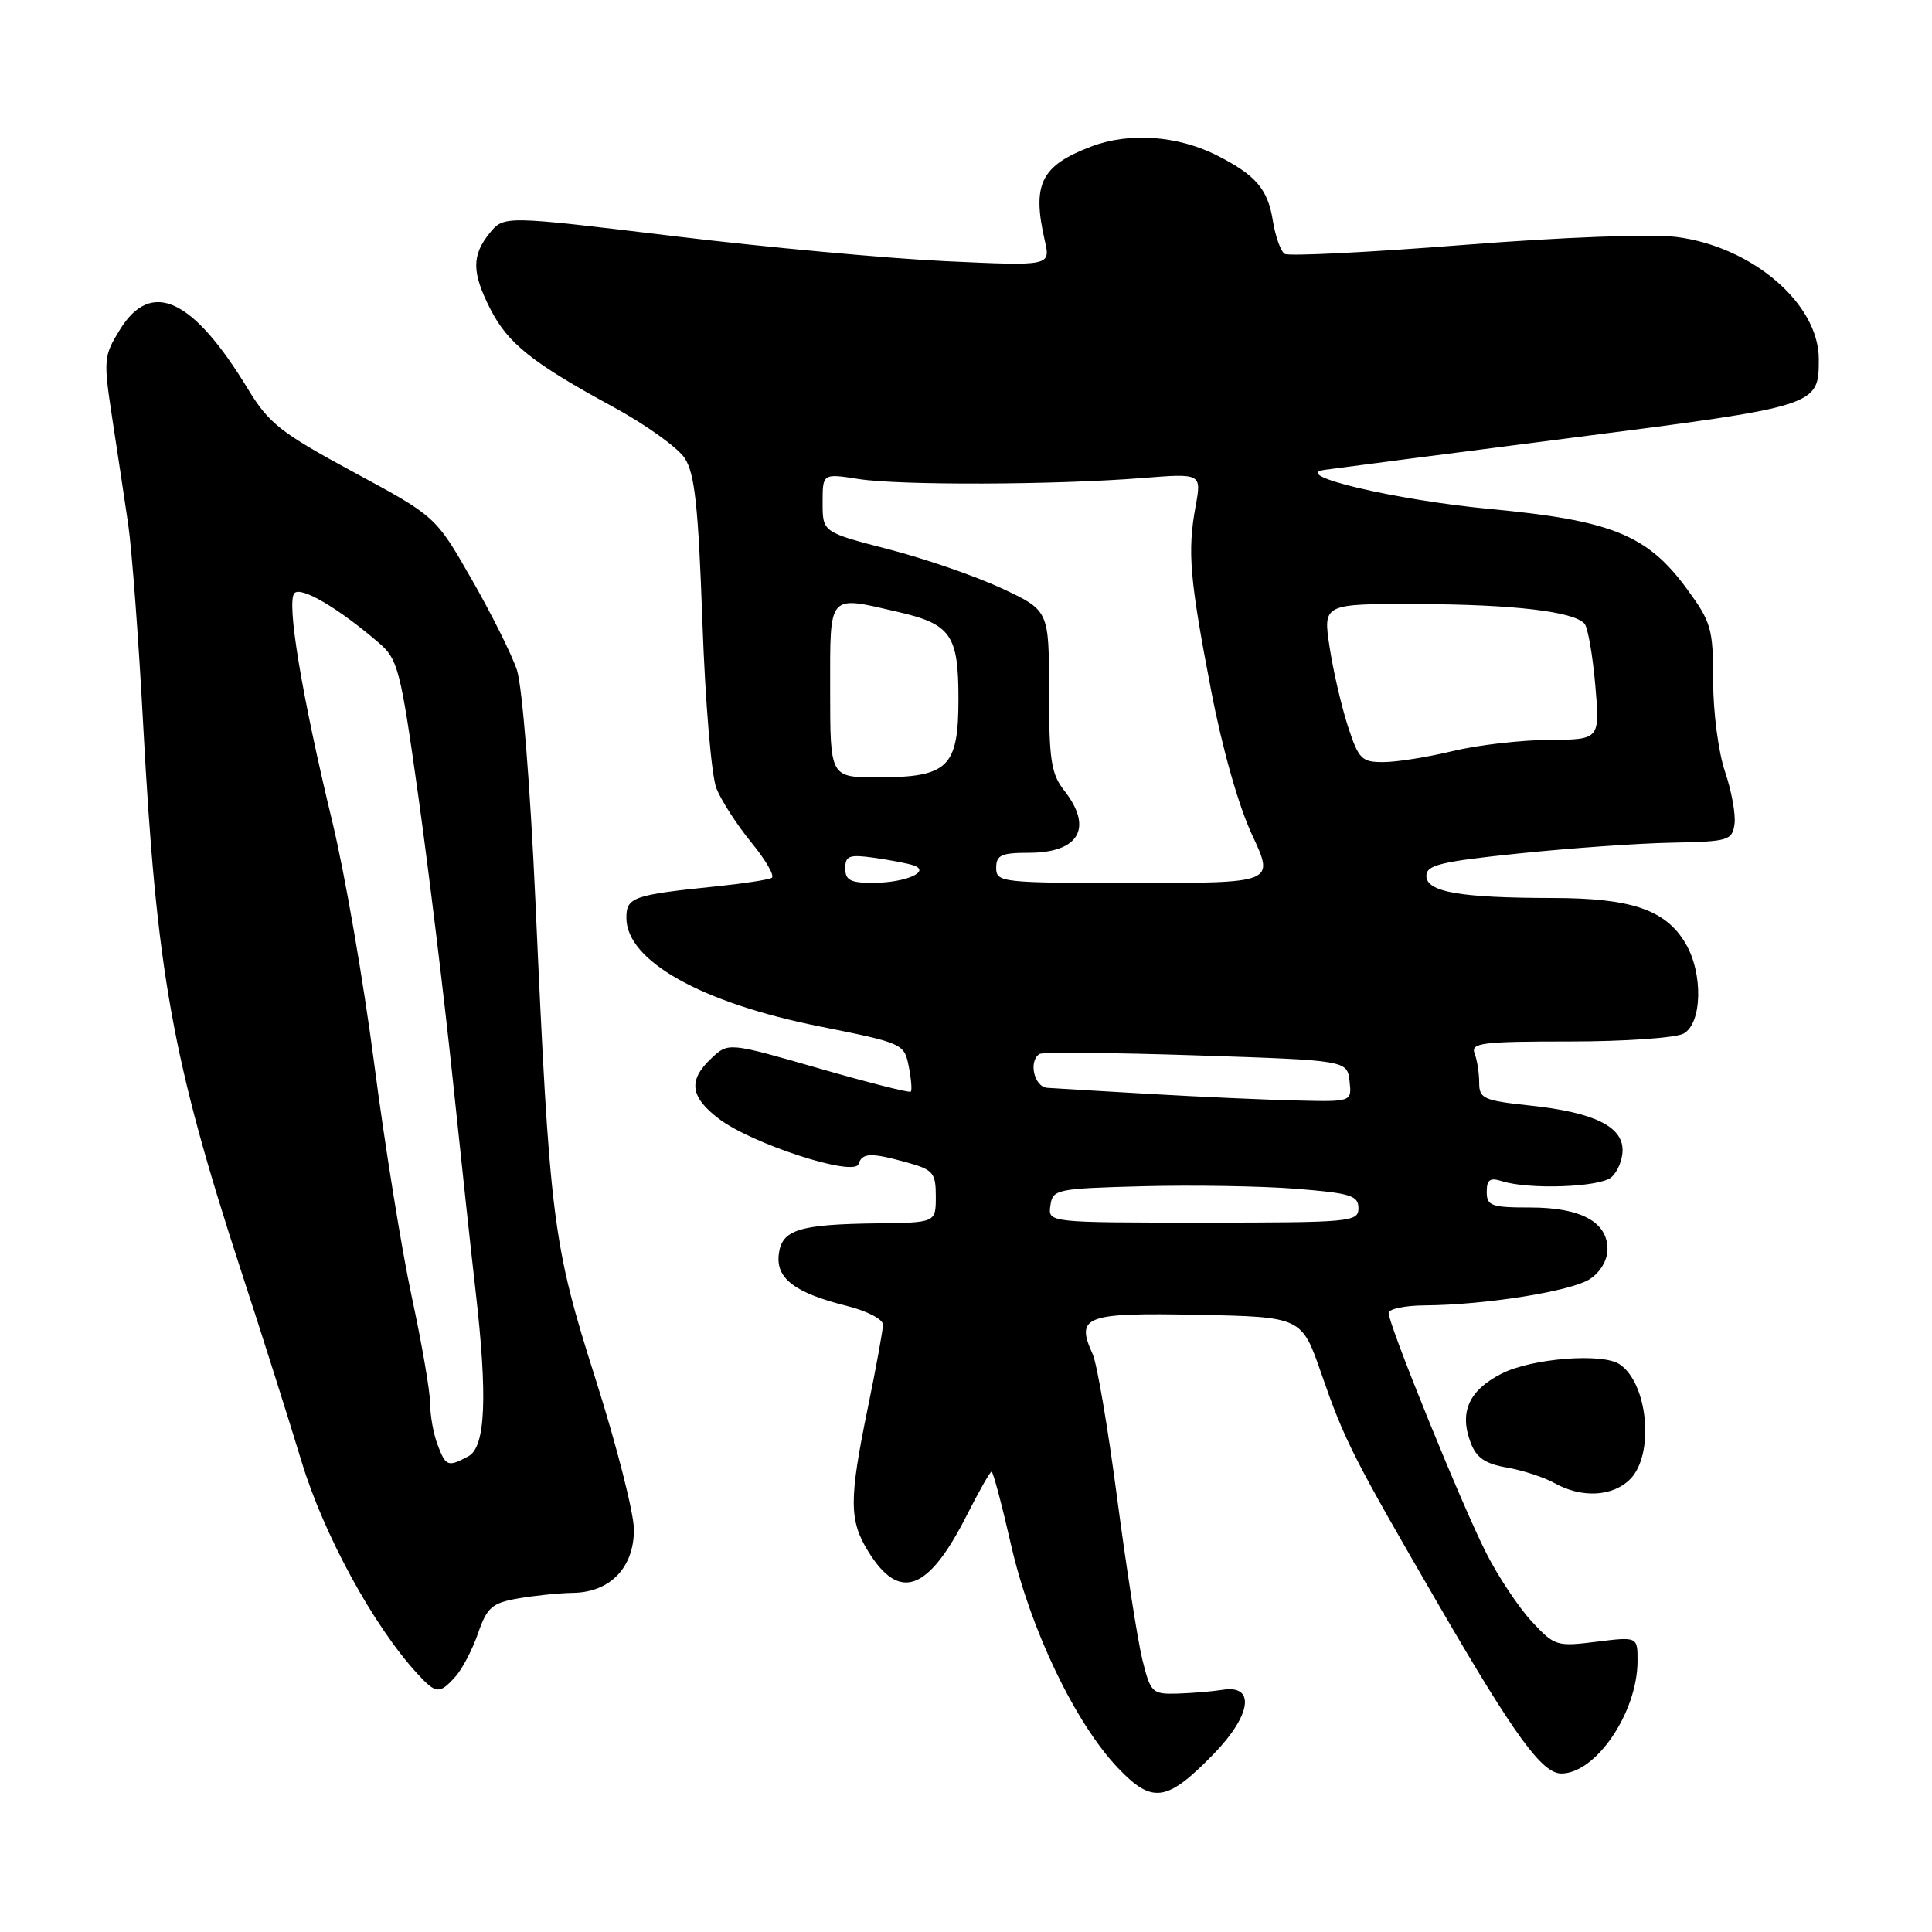 <?xml version="1.0" encoding="UTF-8" standalone="no"?>
<!DOCTYPE svg PUBLIC "-//W3C//DTD SVG 1.1//EN" "http://www.w3.org/Graphics/SVG/1.1/DTD/svg11.dtd" >
<svg xmlns="http://www.w3.org/2000/svg" xmlns:xlink="http://www.w3.org/1999/xlink" version="1.1" viewBox="0 0 256 256">
 <g >
 <path fill="currentColor"
d=" M 160.82 232.41 C 165.82 227.27 166.39 223.19 162.00 223.91 C 160.62 224.13 157.93 224.35 156.00 224.41 C 152.66 224.50 152.46 224.30 151.37 219.92 C 150.75 217.39 149.25 207.77 148.03 198.53 C 146.82 189.28 145.36 180.69 144.78 179.42 C 142.49 174.39 143.76 173.92 158.72 174.22 C 172.48 174.50 172.48 174.50 175.08 182.00 C 178.20 190.98 179.25 193.05 190.83 213.00 C 200.72 230.03 204.34 235.00 206.88 235.00 C 211.45 235.00 216.93 226.96 216.98 220.18 C 217.00 216.86 217.00 216.86 211.54 217.54 C 206.27 218.20 205.98 218.11 202.97 214.86 C 201.25 213.01 198.54 208.95 196.95 205.82 C 193.79 199.64 184.00 175.57 184.00 173.98 C 184.00 173.44 186.14 172.99 188.75 172.97 C 196.76 172.92 208.20 171.10 210.67 169.48 C 212.05 168.58 213.00 166.97 213.00 165.53 C 213.00 161.91 209.47 160.00 202.78 160.00 C 197.60 160.00 197.00 159.78 197.00 157.93 C 197.00 156.30 197.43 156.00 199.05 156.52 C 202.60 157.64 211.91 157.32 213.49 156.01 C 214.32 155.32 215.00 153.70 215.00 152.40 C 215.00 149.24 211.18 147.39 202.75 146.49 C 196.58 145.83 196.00 145.57 196.00 143.47 C 196.00 142.20 195.73 140.45 195.39 139.58 C 194.86 138.19 196.36 138.00 207.96 138.00 C 215.20 138.00 222.00 137.53 223.07 136.96 C 225.54 135.64 225.70 128.99 223.35 125.02 C 220.72 120.55 216.17 119.00 205.72 118.99 C 193.42 118.97 189.00 118.20 189.00 116.05 C 189.00 114.62 190.92 114.16 201.25 113.09 C 207.99 112.39 217.10 111.74 221.50 111.66 C 229.03 111.51 229.52 111.37 229.83 109.20 C 230.01 107.93 229.44 104.81 228.58 102.27 C 227.70 99.69 227.00 94.35 227.00 90.21 C 227.00 83.27 226.76 82.44 223.47 77.96 C 218.26 70.87 213.53 68.95 197.40 67.44 C 184.90 66.26 170.88 62.95 175.50 62.26 C 176.60 62.10 191.21 60.20 207.96 58.05 C 241.04 53.81 241.00 53.82 241.00 47.56 C 240.99 40.23 232.18 32.68 222.15 31.40 C 218.82 30.98 207.21 31.41 193.85 32.46 C 181.39 33.44 170.76 33.97 170.23 33.64 C 169.70 33.31 168.99 31.31 168.65 29.19 C 167.99 25.06 166.38 23.19 161.27 20.60 C 156.03 17.95 149.61 17.50 144.58 19.42 C 137.92 21.96 136.72 24.38 138.44 31.88 C 139.21 35.25 139.21 35.25 125.36 34.61 C 117.74 34.26 101.44 32.76 89.13 31.27 C 66.77 28.57 66.77 28.57 64.88 30.89 C 62.48 33.86 62.51 36.12 64.99 40.98 C 67.31 45.52 70.56 48.11 81.29 53.94 C 85.57 56.27 89.82 59.32 90.73 60.71 C 92.06 62.74 92.53 67.06 93.07 82.37 C 93.45 93.08 94.27 102.81 94.93 104.47 C 95.58 106.10 97.67 109.33 99.57 111.65 C 101.47 113.97 102.68 116.07 102.26 116.32 C 101.84 116.57 98.58 117.07 95.00 117.44 C 83.85 118.58 83.00 118.88 83.00 121.63 C 83.00 127.31 92.94 132.89 108.68 136.02 C 119.63 138.21 119.81 138.29 120.41 141.28 C 120.74 142.95 120.87 144.47 120.68 144.65 C 120.50 144.83 114.99 143.43 108.43 141.54 C 96.51 138.11 96.51 138.11 94.26 140.23 C 91.16 143.14 91.43 145.33 95.25 148.24 C 99.61 151.57 113.18 155.97 113.75 154.25 C 114.26 152.73 115.38 152.70 120.25 154.05 C 123.66 155.00 124.00 155.41 124.00 158.55 C 124.00 162.00 124.00 162.00 116.25 162.10 C 105.82 162.23 103.57 162.94 103.19 166.23 C 102.81 169.42 105.35 171.33 112.25 173.05 C 114.86 173.70 117.00 174.81 117.00 175.51 C 117.00 176.21 116.10 181.15 115.00 186.50 C 112.49 198.70 112.50 201.45 115.05 205.58 C 119.19 212.28 123.01 210.86 128.12 200.75 C 129.72 197.59 131.19 195.00 131.39 195.00 C 131.59 195.00 132.76 199.39 133.98 204.75 C 136.54 215.94 142.47 228.31 148.13 234.26 C 152.70 239.06 154.62 238.78 160.82 232.41 Z  M 60.33 222.18 C 61.24 221.18 62.59 218.60 63.34 216.43 C 64.53 212.99 65.19 212.41 68.60 211.81 C 70.75 211.43 74.05 211.09 75.94 211.06 C 80.85 210.98 84.00 207.71 84.00 202.69 C 84.00 200.51 81.73 191.60 78.96 182.88 C 73.21 164.79 72.85 161.92 70.95 119.50 C 70.25 104.03 69.20 90.90 68.49 88.76 C 67.80 86.71 65.10 81.29 62.48 76.73 C 57.73 68.43 57.73 68.43 46.85 62.56 C 37.21 57.35 35.63 56.11 32.88 51.59 C 25.56 39.52 20.05 36.95 15.90 43.66 C 13.73 47.17 13.69 47.64 14.87 55.41 C 15.55 59.86 16.51 66.20 16.99 69.50 C 17.47 72.80 18.37 84.72 18.97 96.00 C 20.75 128.96 22.80 140.36 31.98 168.50 C 34.68 176.75 38.26 188.06 39.95 193.63 C 42.89 203.34 49.48 215.43 55.28 221.75 C 57.78 224.47 58.23 224.51 60.33 222.18 Z  M 216.00 196.00 C 219.25 192.75 218.38 183.29 214.60 180.77 C 212.32 179.24 202.93 179.99 198.98 182.01 C 194.62 184.23 193.33 187.12 194.88 191.19 C 195.63 193.16 196.81 193.97 199.69 194.46 C 201.78 194.83 204.62 195.75 206.00 196.53 C 209.58 198.53 213.68 198.32 216.00 196.00 Z  M 139.18 159.75 C 139.49 157.58 139.93 157.49 151.50 157.18 C 158.10 157.01 167.21 157.16 171.75 157.52 C 178.98 158.10 180.00 158.42 180.00 160.09 C 180.00 161.91 179.01 162.00 159.43 162.00 C 138.86 162.00 138.86 162.00 139.18 159.75 Z  M 152.50 144.96 C 145.90 144.58 139.71 144.21 138.75 144.14 C 137.02 144.00 136.25 140.58 137.75 139.65 C 138.16 139.40 147.50 139.48 158.50 139.84 C 178.50 140.50 178.50 140.50 178.82 143.25 C 179.13 146.00 179.13 146.00 171.82 145.82 C 167.79 145.73 159.10 145.34 152.50 144.96 Z  M 112.00 115.06 C 112.00 113.40 112.53 113.20 115.75 113.65 C 117.81 113.94 120.16 114.38 120.97 114.64 C 123.47 115.43 120.06 116.97 115.75 116.98 C 112.70 117.00 112.00 116.64 112.00 115.06 Z  M 132.00 115.00 C 132.00 113.31 132.67 113.00 136.30 113.00 C 143.01 113.00 144.89 109.68 141.00 104.73 C 139.28 102.55 139.00 100.67 139.00 91.54 C 139.00 80.89 139.00 80.89 132.74 77.96 C 129.29 76.35 122.54 74.02 117.74 72.78 C 109.00 70.52 109.00 70.52 109.00 66.62 C 109.00 62.73 109.00 62.73 113.75 63.47 C 119.21 64.33 139.80 64.26 151.36 63.34 C 159.22 62.72 159.22 62.72 158.42 67.11 C 157.33 73.08 157.63 76.65 160.48 91.49 C 161.96 99.19 164.11 106.78 165.91 110.63 C 168.89 117.00 168.89 117.00 150.45 117.00 C 132.67 117.00 132.00 116.93 132.00 115.00 Z  M 110.00 91.50 C 110.00 78.46 109.60 78.92 118.99 81.08 C 126.01 82.70 127.00 84.13 127.00 92.60 C 127.00 101.69 125.65 103.00 116.28 103.00 C 110.00 103.00 110.00 103.00 110.00 91.50 Z  M 178.61 96.25 C 177.76 93.64 176.66 88.91 176.18 85.75 C 175.30 80.00 175.30 80.00 187.90 80.04 C 200.57 80.09 208.48 81.02 209.95 82.63 C 210.39 83.11 211.03 86.76 211.38 90.75 C 212.01 98.00 212.01 98.00 205.26 98.04 C 201.54 98.06 195.80 98.72 192.50 99.52 C 189.20 100.32 185.07 100.98 183.33 100.98 C 180.43 101.00 180.03 100.60 178.61 96.25 Z  M 57.98 191.43 C 57.44 190.02 57.00 187.59 57.00 186.01 C 57.00 184.44 55.90 178.06 54.56 171.83 C 53.22 165.60 50.98 151.68 49.58 140.91 C 48.18 130.13 45.69 115.73 44.04 108.91 C 39.96 92.01 37.93 79.70 39.02 78.59 C 39.92 77.68 44.87 80.59 50.20 85.18 C 52.73 87.35 53.07 88.66 55.43 105.50 C 56.81 115.40 58.87 132.28 59.99 143.00 C 61.11 153.72 62.47 166.32 63.01 171.00 C 64.63 185.07 64.34 191.75 62.07 192.96 C 59.35 194.42 59.07 194.32 57.98 191.43 Z "/>
</g>
</svg>